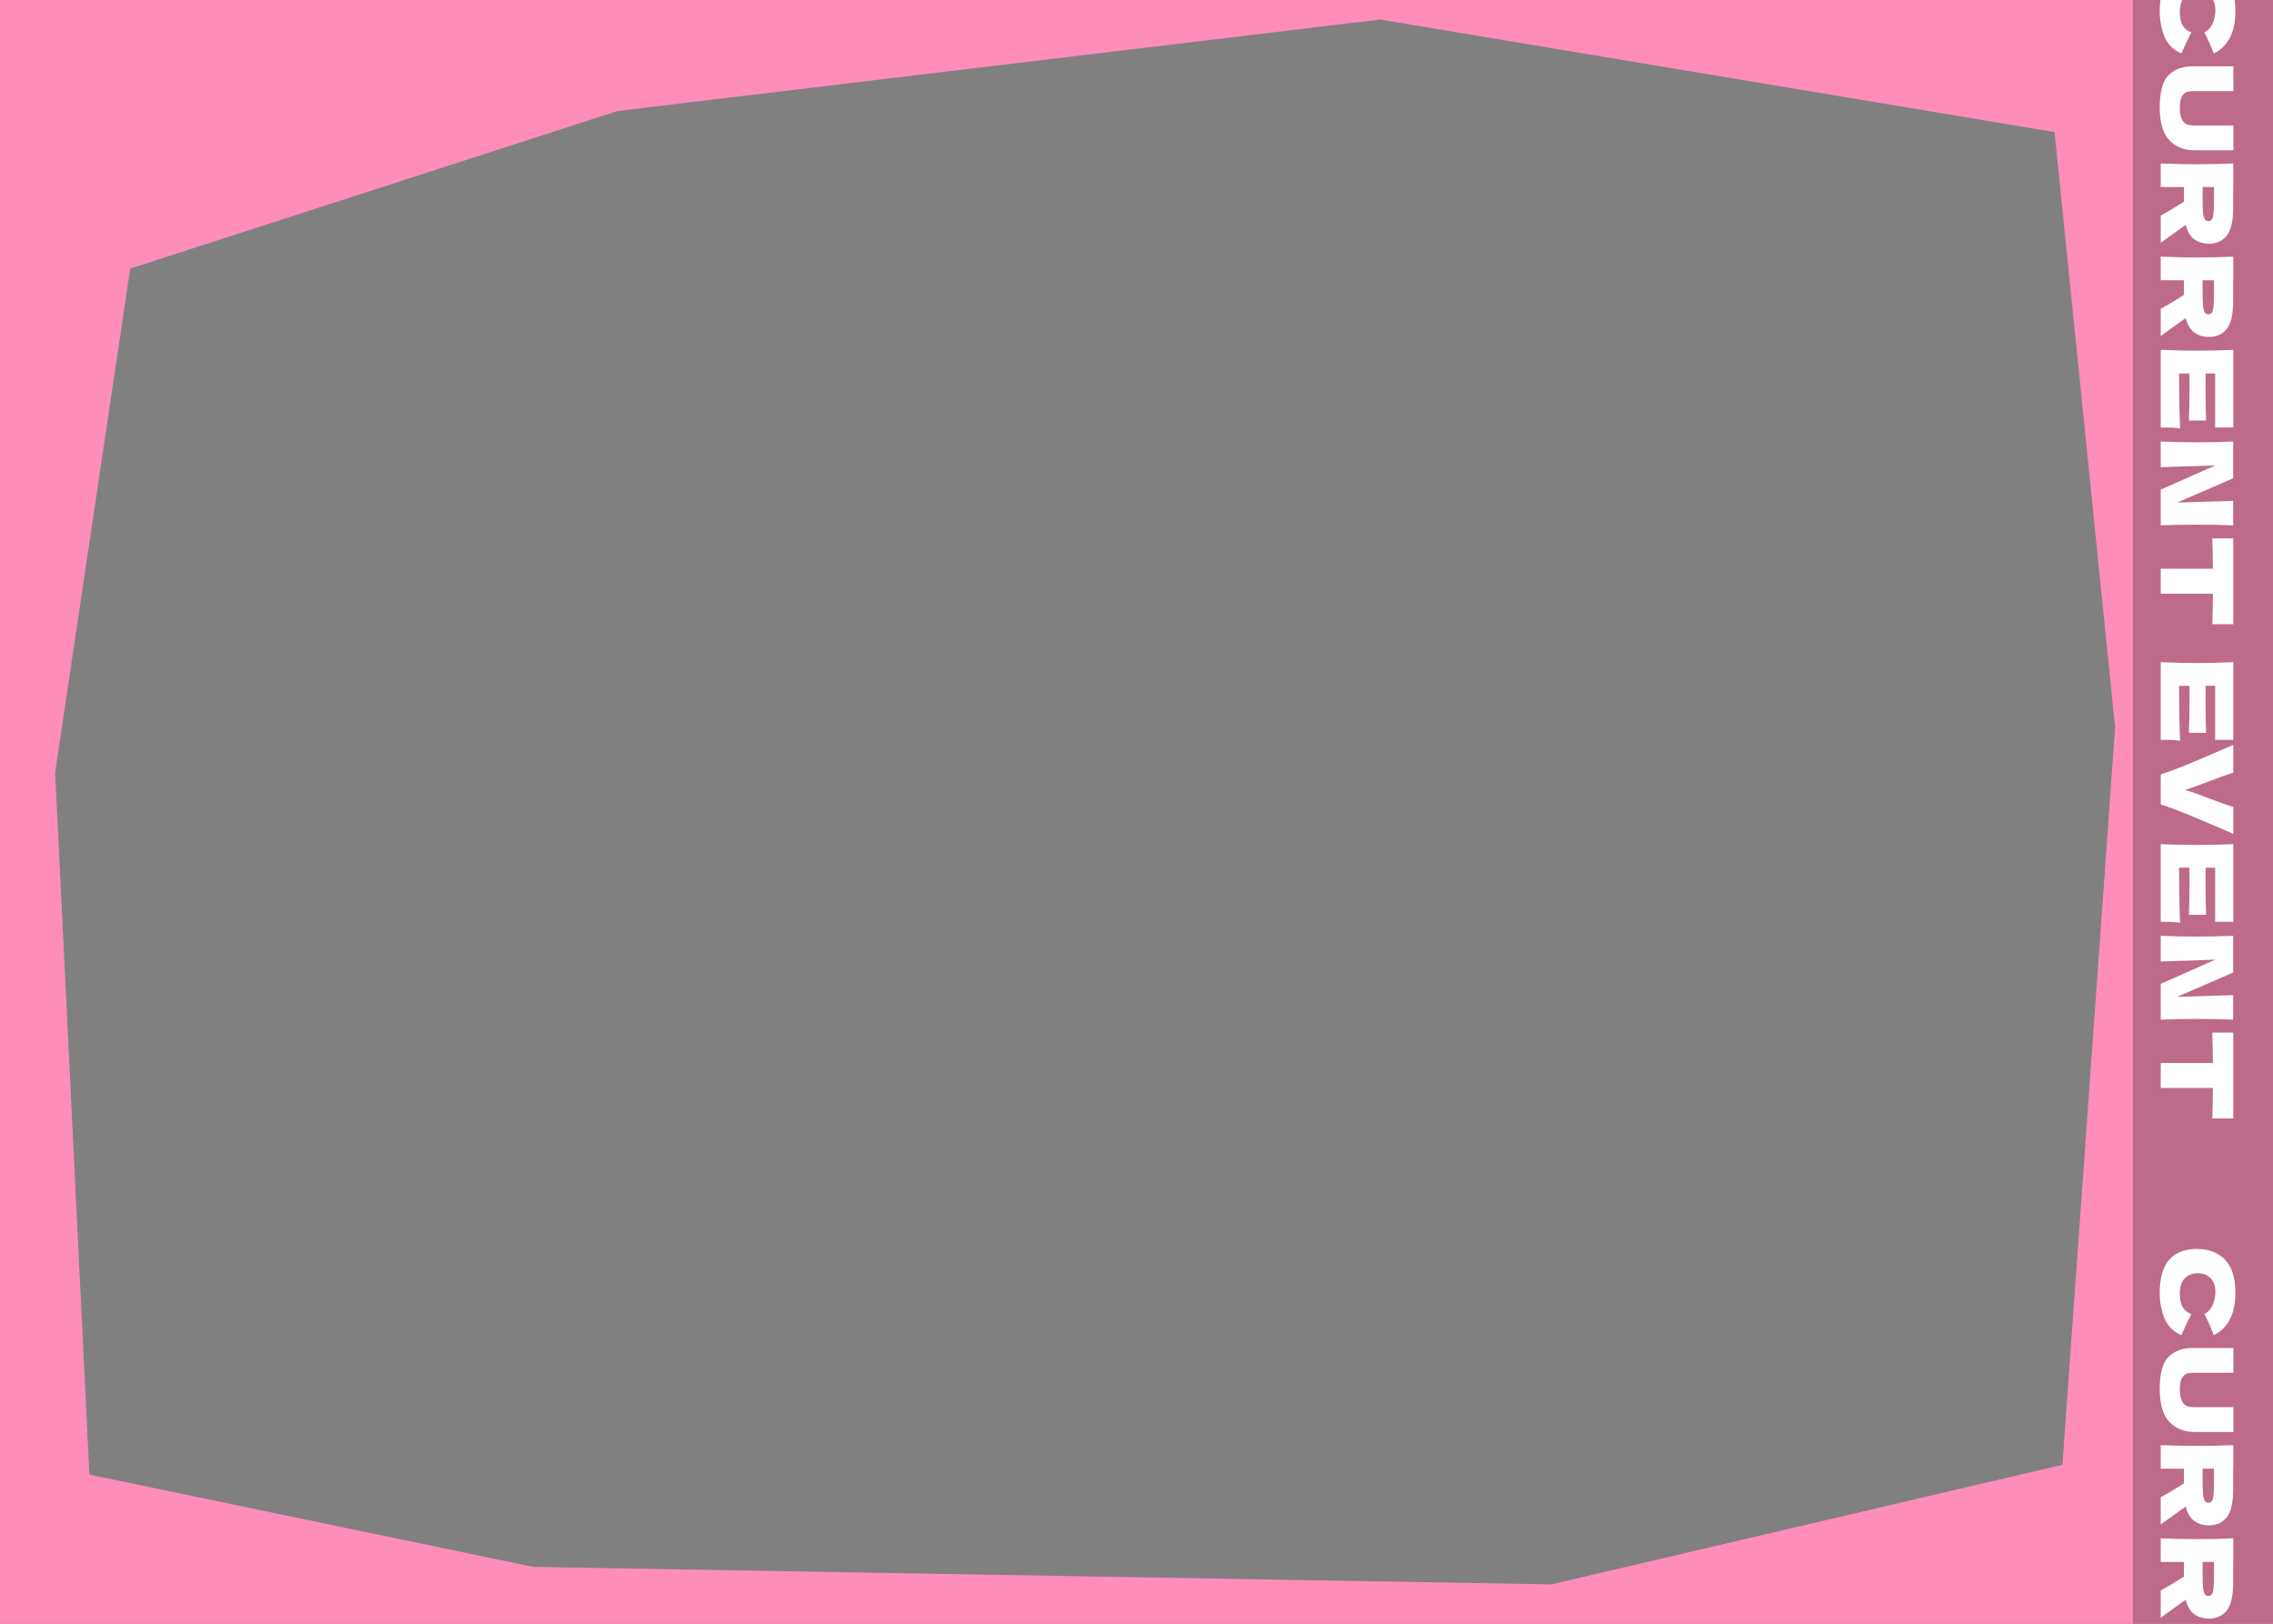 <svg width="700" height="500" viewBox="0 0 700 500" fill="none" xmlns="http://www.w3.org/2000/svg">
<rect x="0" y="0" width="700" height="500" fill="#808080" stroke="none"/>
<g clip-path="url(#clip0_3002_21922)">
<path d="M0 0V500H700V0H0ZM635.154 451.047L477.772 487.881L164.224 482.499L27.528 454.081L16.982 237.845L40.103 82.71L190.184 34.176L425.04 6.009L632.72 40.676L651.379 223.978L635.154 451.047Z" fill="#FE8DBA"/>
<rect width="747.826" height="43.14" transform="matrix(0 1 -1 0 700 -103.687)" fill="black" fill-opacity="0.25"/>
<path d="M665.122 3.463C665.122 -1.173 666.107 -4.589 668.076 -6.784C670.046 -8.979 672.856 -10.076 676.507 -10.076C680.179 -10.076 683.081 -8.979 685.215 -6.784C687.348 -4.589 688.415 -1.173 688.415 3.463C688.415 9.945 686.189 14.283 681.738 16.478C681.102 14.632 680.148 12.468 678.876 9.986C680.025 9.391 680.876 8.447 681.43 7.155C681.984 5.883 682.261 4.58 682.261 3.247C682.261 1.278 681.738 -0.189 680.692 -1.153C679.666 -2.117 678.394 -2.599 676.876 -2.599C675.235 -2.599 673.892 -2.086 672.846 -1.061C671.82 -0.014 671.307 1.575 671.307 3.709C671.307 5.411 671.584 6.765 672.138 7.77C672.712 8.775 673.615 9.514 674.846 9.986C673.943 11.668 672.928 13.822 671.799 16.447C669.317 15.421 667.584 13.709 666.599 11.309C665.615 8.909 665.122 6.293 665.122 3.463ZM687.799 38.643V46.274H675.553C672.538 46.233 670.046 45.197 668.076 43.166C666.107 41.156 665.122 37.761 665.122 32.981C665.122 28.14 666.056 24.827 667.922 23.043C669.81 21.258 672.281 20.386 675.338 20.427H687.799V28.058H675.83C674.928 28.058 674.189 28.12 673.615 28.243C673.061 28.386 672.538 28.817 672.046 29.535C671.553 30.274 671.307 31.453 671.307 33.074C671.307 34.838 671.553 36.13 672.046 36.95C672.558 37.771 673.122 38.253 673.738 38.397C674.353 38.561 675.143 38.643 676.107 38.643H687.799ZM680.322 75.04C678.538 75.04 677.03 74.599 675.799 73.717C674.569 72.856 673.676 71.369 673.122 69.256C672.794 69.502 672.538 69.676 672.353 69.779L665.43 74.763V66.394C667.112 65.492 669.492 64.066 672.569 62.117V57.594H665.43V50.333C669.41 50.497 673.133 50.579 676.599 50.579C680.066 50.579 683.789 50.497 687.769 50.333V57.594H687.738V63.902C687.738 68.046 687.071 70.938 685.738 72.579C684.405 74.22 682.599 75.04 680.322 75.04ZM681.83 57.594H678.322V61.748C678.322 63.492 678.374 64.805 678.476 65.687C678.599 66.589 678.784 67.215 679.03 67.564C679.276 67.912 679.635 68.087 680.107 68.087C680.558 68.087 680.907 67.922 681.153 67.594C681.399 67.266 681.574 66.651 681.676 65.748C681.779 64.846 681.83 63.512 681.83 61.748V57.594ZM680.322 103.742C678.538 103.742 677.03 103.301 675.799 102.419C674.569 101.558 673.676 100.071 673.122 97.958C672.794 98.204 672.538 98.378 672.353 98.481L665.43 103.465V95.096C667.112 94.194 669.492 92.768 672.569 90.819V86.296H665.43V79.035C669.41 79.199 673.133 79.281 676.599 79.281C680.066 79.281 683.789 79.199 687.769 79.035V86.296H687.738V92.604C687.738 96.748 687.071 99.64 685.738 101.281C684.405 102.922 682.599 103.742 680.322 103.742ZM681.83 86.296H678.322V90.45C678.322 92.194 678.374 93.506 678.476 94.388C678.599 95.291 678.784 95.917 679.03 96.265C679.276 96.614 679.635 96.788 680.107 96.788C680.558 96.788 680.907 96.624 681.153 96.296C681.399 95.968 681.574 95.353 681.676 94.45C681.779 93.547 681.83 92.214 681.83 90.45V86.296ZM671.061 114.998C671.102 122.793 671.215 128.444 671.399 131.952C670.558 131.808 669.687 131.716 668.784 131.675C667.902 131.655 666.784 131.644 665.43 131.644V107.737C669.41 107.901 673.133 107.983 676.599 107.983C680.066 107.983 683.789 107.901 687.769 107.737V131.644H682.199V114.998H679.246C679.225 115.983 679.215 117.439 679.215 119.367C679.215 122.629 679.276 126.003 679.399 129.49H674.107C674.23 126.003 674.292 122.629 674.292 119.367C674.292 117.439 674.281 115.983 674.261 114.998H671.061ZM687.738 161.773C684.271 161.63 680.558 161.558 676.599 161.558C672.62 161.558 668.897 161.63 665.43 161.773V150.758L682.23 143.312L665.43 143.865V135.958C669.41 136.122 673.133 136.204 676.599 136.204C680.046 136.204 683.758 136.122 687.738 135.958V147.281L670.476 154.758L687.738 154.235V161.773ZM681.307 192.202C681.41 188.982 681.471 185.853 681.492 182.818H665.43V175.125H681.492C681.471 172.069 681.41 168.951 681.307 165.771H687.769V192.202H681.307ZM671.061 211.176C671.102 218.971 671.215 224.622 671.399 228.13C670.558 227.986 669.687 227.894 668.784 227.853C667.902 227.832 666.784 227.822 665.43 227.822V203.914C669.41 204.079 673.133 204.161 676.599 204.161C680.066 204.161 683.789 204.079 687.769 203.914V227.822H682.199V211.176H679.246C679.225 212.161 679.215 213.617 679.215 215.545C679.215 218.807 679.276 222.181 679.399 225.668H674.107C674.23 222.181 674.292 218.807 674.292 215.545C674.292 213.617 674.281 212.161 674.261 211.176H671.061ZM687.769 256.757L683.061 254.726C678.897 252.942 675.564 251.536 673.061 250.511C670.558 249.485 668.015 248.542 665.43 247.68V238.48C667.974 237.639 670.487 236.706 672.969 235.68C675.471 234.675 678.671 233.321 682.569 231.619C683.225 231.331 684.958 230.583 687.769 229.372V237.926C685.779 238.542 683.225 239.454 680.107 240.665C677.358 241.731 674.979 242.593 672.969 243.249C674.384 243.68 675.892 244.193 677.492 244.788C679.112 245.403 680.097 245.772 680.446 245.895C683.584 247.085 686.025 247.957 687.769 248.511V256.757ZM671.061 267.198C671.102 274.993 671.215 280.644 671.399 284.151C670.558 284.008 669.687 283.916 668.784 283.875C667.902 283.854 666.784 283.844 665.43 283.844V259.936C669.41 260.1 673.133 260.182 676.599 260.182C680.066 260.182 683.789 260.1 687.769 259.936V283.844H682.199V267.198H679.246C679.225 268.182 679.215 269.639 679.215 271.567C679.215 274.828 679.276 278.203 679.399 281.69H674.107C674.23 278.203 674.292 274.828 674.292 271.567C674.292 269.639 674.281 268.182 674.261 267.198H671.061ZM687.738 313.973C684.271 313.829 680.558 313.757 676.599 313.757C672.62 313.757 668.897 313.829 665.43 313.973V302.957L682.23 295.511L665.43 296.065V288.157C669.41 288.321 673.133 288.403 676.599 288.403C680.046 288.403 683.758 288.321 687.738 288.157V299.48L670.476 306.957L687.738 306.434V313.973ZM681.307 344.402C681.41 341.181 681.471 338.053 681.492 335.017H665.43V327.325H681.492C681.471 324.268 681.41 321.15 681.307 317.971H687.769V344.402H681.307Z" fill="white"/>
<path d="M665.122 398.129C665.122 393.493 666.107 390.077 668.076 387.882C670.046 385.688 672.856 384.59 676.507 384.59C680.179 384.59 683.081 385.688 685.215 387.882C687.348 390.077 688.415 393.493 688.415 398.129C688.415 404.611 686.189 408.949 681.738 411.144C681.102 409.298 680.148 407.134 678.876 404.652C680.025 404.057 680.876 403.113 681.43 401.821C681.984 400.549 682.261 399.247 682.261 397.913C682.261 395.944 681.738 394.477 680.692 393.513C679.666 392.549 678.394 392.067 676.876 392.067C675.235 392.067 673.892 392.58 672.846 393.606C671.82 394.652 671.307 396.241 671.307 398.375C671.307 400.077 671.584 401.431 672.138 402.436C672.712 403.441 673.615 404.18 674.846 404.652C673.943 406.334 672.928 408.488 671.799 411.113C669.317 410.088 667.584 408.375 666.599 405.975C665.615 403.575 665.122 400.959 665.122 398.129ZM687.799 433.309V440.94H675.553C672.538 440.899 670.046 439.863 668.076 437.832C666.107 435.822 665.122 432.427 665.122 427.647C665.122 422.806 666.056 419.494 667.922 417.709C669.81 415.924 672.281 415.052 675.338 415.094H687.799V422.724H675.83C674.928 422.724 674.189 422.786 673.615 422.909C673.061 423.052 672.538 423.483 672.046 424.201C671.553 424.94 671.307 426.119 671.307 427.74C671.307 429.504 671.553 430.796 672.046 431.617C672.558 432.437 673.122 432.919 673.738 433.063C674.353 433.227 675.143 433.309 676.107 433.309H687.799ZM680.322 469.706C678.538 469.706 677.03 469.265 675.799 468.383C674.569 467.522 673.676 466.035 673.122 463.922C672.794 464.168 672.538 464.342 672.353 464.445L665.43 469.43V461.06C667.112 460.158 669.492 458.732 672.569 456.783V452.26H665.43V444.999C669.41 445.163 673.133 445.245 676.599 445.245C680.066 445.245 683.789 445.163 687.769 444.999V452.26H687.738V458.568C687.738 462.712 687.071 465.604 685.738 467.245C684.405 468.886 682.599 469.706 680.322 469.706ZM681.83 452.26H678.322V456.414C678.322 458.158 678.374 459.471 678.476 460.353C678.599 461.255 678.784 461.881 679.03 462.23C679.276 462.578 679.635 462.753 680.107 462.753C680.558 462.753 680.907 462.589 681.153 462.26C681.399 461.932 681.574 461.317 681.676 460.414C681.779 459.512 681.83 458.178 681.83 456.414V452.26ZM680.322 498.408C678.538 498.408 677.03 497.967 675.799 497.085C674.569 496.224 673.676 494.737 673.122 492.624C672.794 492.87 672.538 493.044 672.353 493.147L665.43 498.131V489.762C667.112 488.86 669.492 487.434 672.569 485.485V480.962H665.43V473.701C669.41 473.865 673.133 473.947 676.599 473.947C680.066 473.947 683.789 473.865 687.769 473.701V480.962H687.738V487.27C687.738 491.414 687.071 494.306 685.738 495.947C684.405 497.588 682.599 498.408 680.322 498.408ZM681.83 480.962H678.322V485.116C678.322 486.86 678.374 488.173 678.476 489.055C678.599 489.957 678.784 490.583 679.03 490.931C679.276 491.28 679.635 491.455 680.107 491.455C680.558 491.455 680.907 491.29 681.153 490.962C681.399 490.634 681.574 490.019 681.676 489.116C681.779 488.214 681.83 486.88 681.83 485.116V480.962ZM671.061 509.664C671.102 517.459 671.215 523.11 671.399 526.618C670.558 526.474 669.687 526.382 668.784 526.341C667.902 526.321 666.784 526.31 665.43 526.31V502.403C669.41 502.567 673.133 502.649 676.599 502.649C680.066 502.649 683.789 502.567 687.769 502.403V526.31H682.199V509.664H679.246C679.225 510.649 679.215 512.105 679.215 514.033C679.215 517.295 679.276 520.669 679.399 524.156H674.107C674.23 520.669 674.292 517.295 674.292 514.033C674.292 512.105 674.281 510.649 674.261 509.664H671.061ZM687.738 556.439C684.271 556.296 680.558 556.224 676.599 556.224C672.62 556.224 668.897 556.296 665.43 556.439V545.424L682.23 537.978L665.43 538.531V530.624C669.41 530.788 673.133 530.87 676.599 530.87C680.046 530.87 683.758 530.788 687.738 530.624V541.947L670.476 549.424L687.738 548.901V556.439ZM681.307 586.868C681.41 583.648 681.471 580.52 681.492 577.484H665.43V569.791H681.492C681.471 566.735 681.41 563.617 681.307 560.438H687.769V586.868H681.307ZM671.061 605.842C671.102 613.637 671.215 619.288 671.399 622.796C670.558 622.652 669.687 622.56 668.784 622.519C667.902 622.498 666.784 622.488 665.43 622.488V598.581C669.41 598.745 673.133 598.827 676.599 598.827C680.066 598.827 683.789 598.745 687.769 598.581V622.488H682.199V605.842H679.246C679.225 606.827 679.215 608.283 679.215 610.211C679.215 613.473 679.276 616.847 679.399 620.334H674.107C674.23 616.847 674.292 613.473 674.292 610.211C674.292 608.283 674.281 606.827 674.261 605.842H671.061ZM687.769 651.423L683.061 649.392C678.897 647.608 675.564 646.203 673.061 645.177C670.558 644.151 668.015 643.208 665.43 642.346V633.146C667.974 632.305 670.487 631.372 672.969 630.346C675.471 629.341 678.671 627.987 682.569 626.285C683.225 625.997 684.958 625.249 687.769 624.038V632.592C685.779 633.208 683.225 634.121 680.107 635.331C677.358 636.397 674.979 637.259 672.969 637.915C674.384 638.346 675.892 638.859 677.492 639.454C679.112 640.069 680.097 640.438 680.446 640.562C683.584 641.751 686.025 642.623 687.769 643.177V651.423ZM671.061 661.864C671.102 669.659 671.215 675.31 671.399 678.818C670.558 678.674 669.687 678.582 668.784 678.541C667.902 678.52 666.784 678.51 665.43 678.51V654.602C669.41 654.766 673.133 654.848 676.599 654.848C680.066 654.848 683.789 654.766 687.769 654.602V678.51H682.199V661.864H679.246C679.225 662.848 679.215 664.305 679.215 666.233C679.215 669.494 679.276 672.869 679.399 676.356H674.107C674.23 672.869 674.292 669.494 674.292 666.233C674.292 664.305 674.281 662.848 674.261 661.864H671.061ZM687.738 708.639C684.271 708.495 680.558 708.423 676.599 708.423C672.62 708.423 668.897 708.495 665.43 708.639V697.623L682.23 690.177L665.43 690.731V682.823C669.41 682.987 673.133 683.069 676.599 683.069C680.046 683.069 683.758 682.987 687.738 682.823V694.146L670.476 701.623L687.738 701.1V708.639ZM681.307 739.068C681.41 735.847 681.471 732.719 681.492 729.683H665.43V721.991H681.492C681.471 718.934 681.41 715.817 681.307 712.637H687.769V739.068H681.307Z" fill="white"/>
</g>
<defs>
<clipPath id="clip0_3002_21922">
<rect width="700" height="500" fill="white"/>
</clipPath>
</defs>
</svg>
